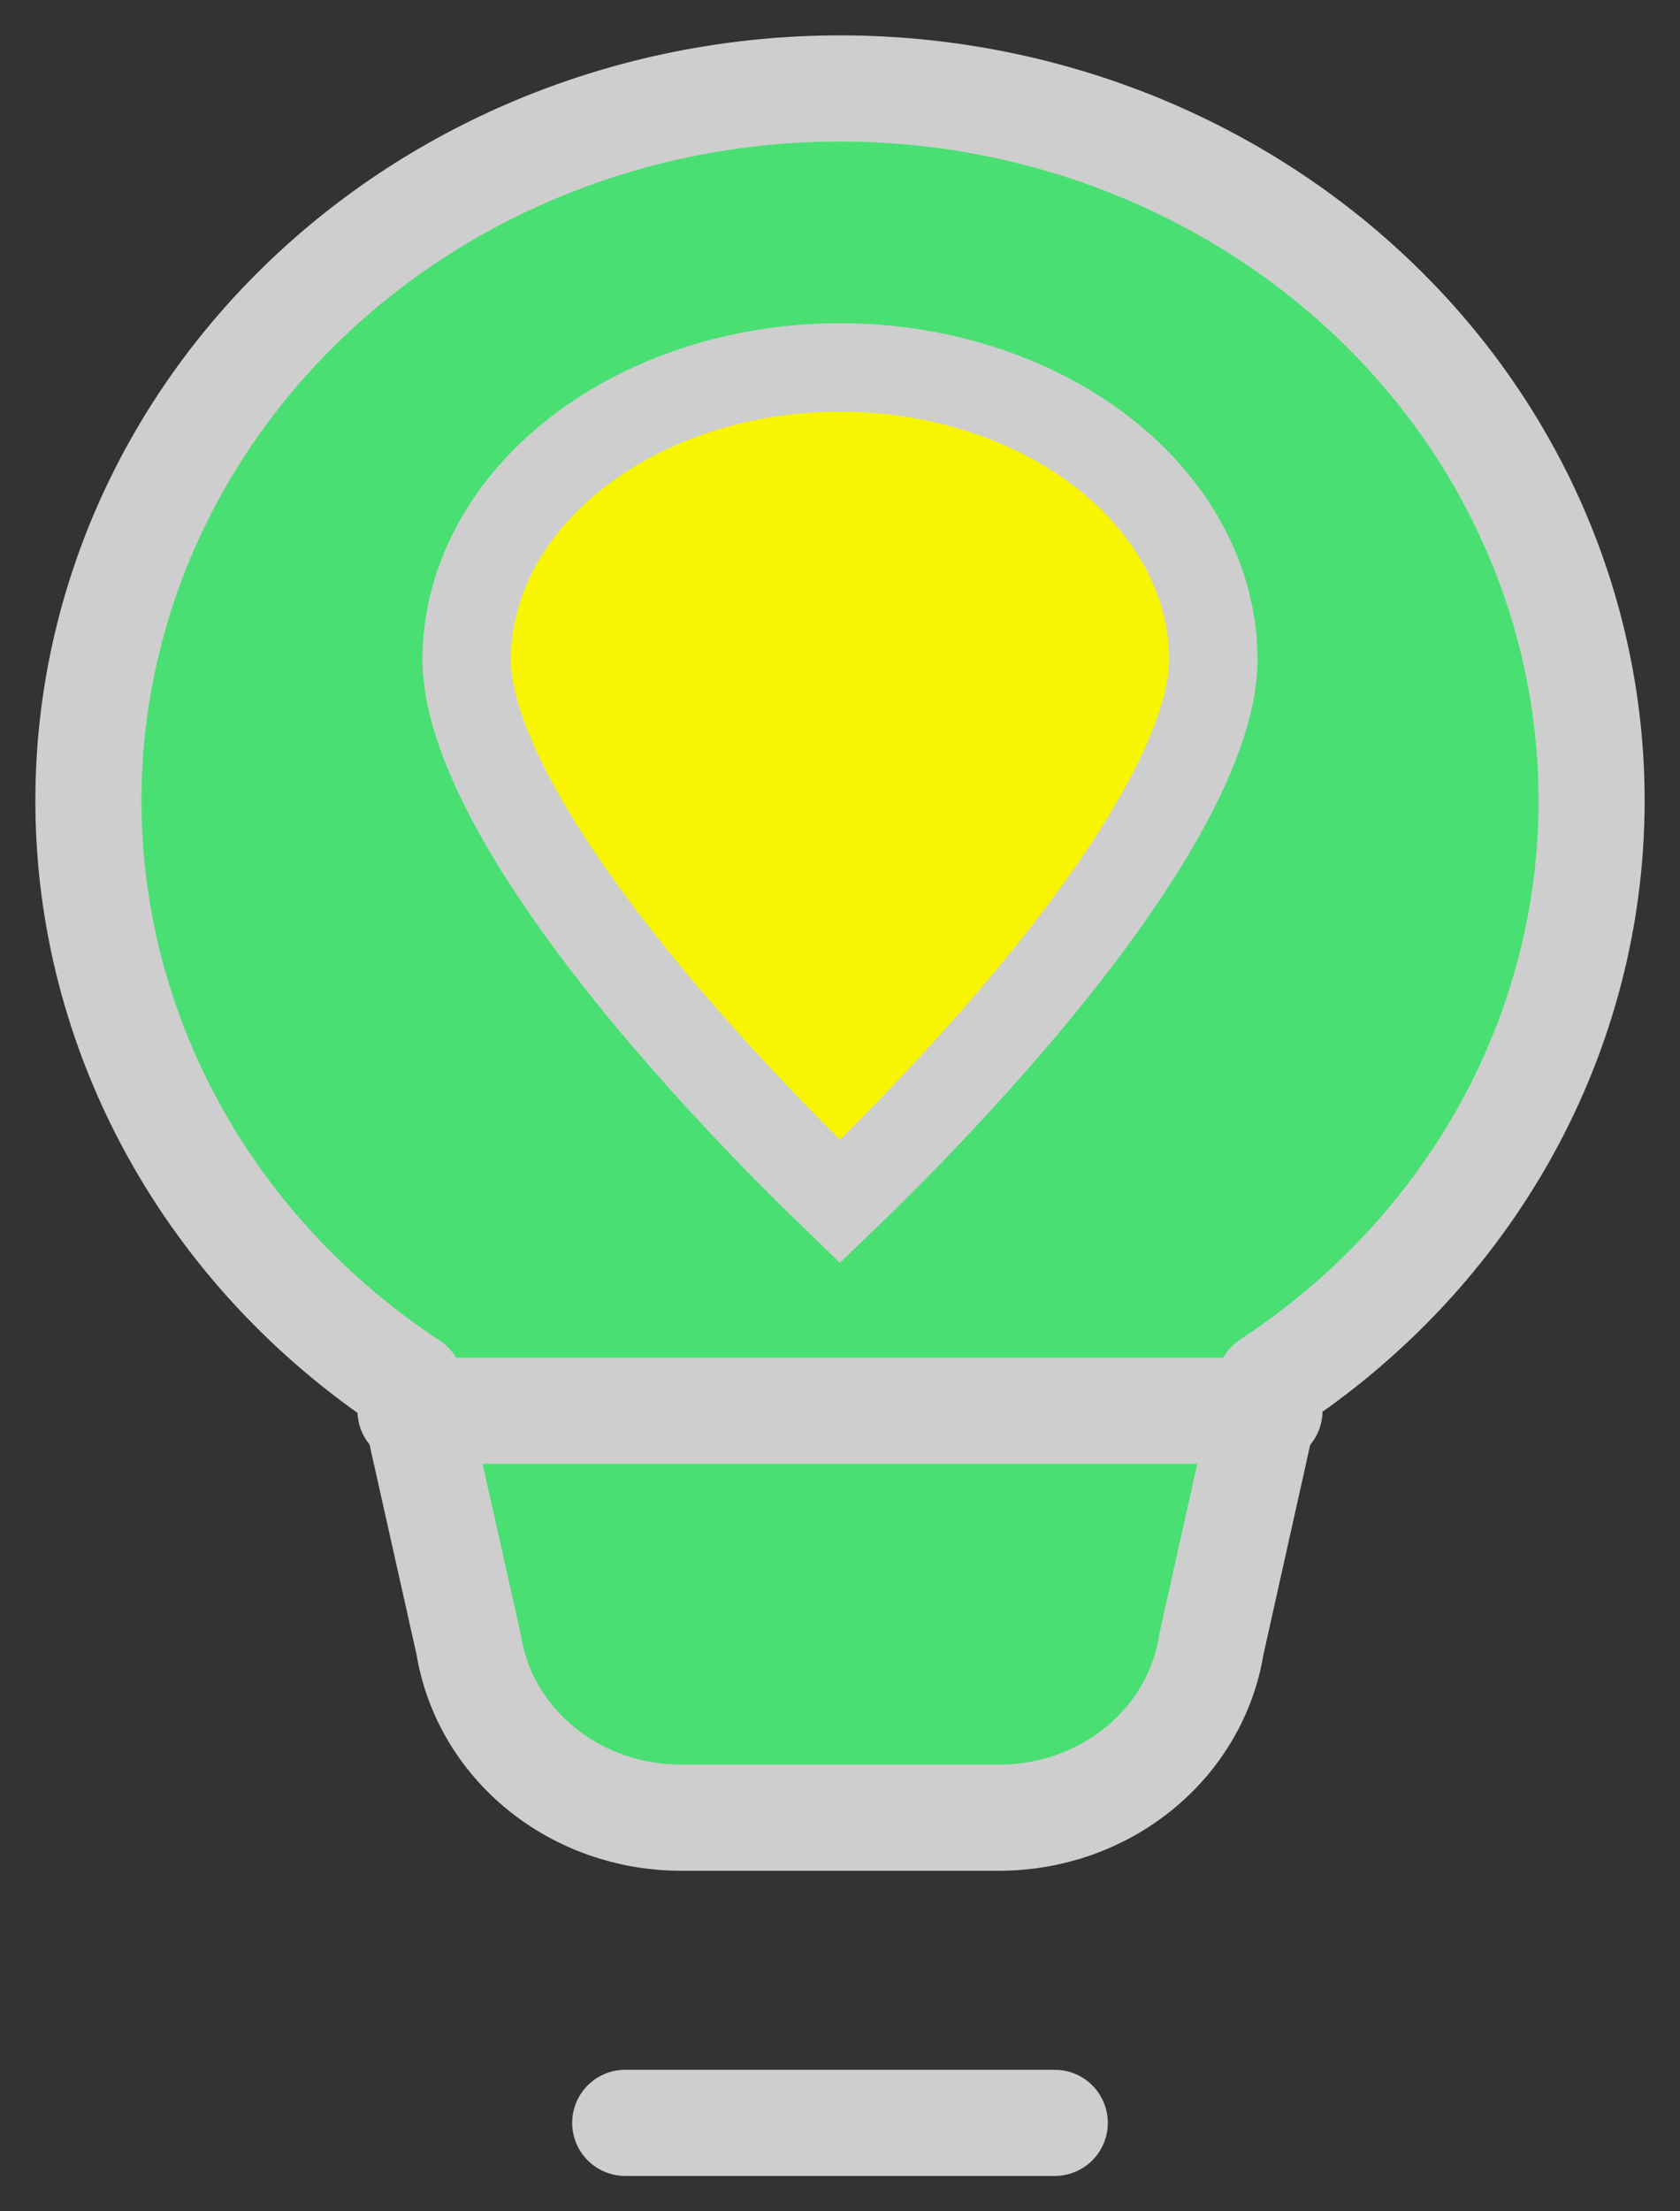 <svg width="19" height="25" viewBox="0 0 19 25" fill="none" xmlns="http://www.w3.org/2000/svg">
<rect x="0" y="0" width="19" height="25" fill="#333333" stroke="none"/>
<path d="M7.071 24H11.929ZM1 9.05C1 6.915 1.896 4.867 3.49 3.358C5.084 1.848 7.246 1 9.5 1C11.754 1 13.916 1.848 15.51 3.358C17.105 4.867 18 6.915 18 9.05C18.001 10.346 17.67 11.623 17.036 12.772C16.401 13.92 15.482 14.906 14.357 15.644L13.699 18.595C13.612 19.139 13.322 19.635 12.881 19.994C12.441 20.353 11.879 20.55 11.298 20.55H7.702C7.121 20.55 6.559 20.353 6.119 19.994C5.678 19.635 5.388 19.139 5.301 18.595L4.643 15.657C3.518 14.916 2.598 13.928 1.964 12.777C1.33 11.627 0.999 10.348 1 9.05ZM4.643 15.95H14.357Z" fill="#49DF73"/>
<path d="M7.071 24H11.929M4.643 15.95H14.357M1 9.05C1 6.915 1.896 4.867 3.49 3.358C5.084 1.848 7.246 1 9.5 1C11.754 1 13.916 1.848 15.51 3.358C17.105 4.867 18 6.915 18 9.05C18.001 10.346 17.67 11.623 17.036 12.772C16.401 13.92 15.482 14.906 14.357 15.644L13.699 18.595C13.612 19.139 13.322 19.635 12.881 19.994C12.441 20.353 11.879 20.55 11.298 20.55H7.702C7.121 20.55 6.559 20.353 6.119 19.994C5.678 19.635 5.388 19.139 5.301 18.595L4.643 15.657C3.518 14.916 2.598 13.928 1.964 12.777C1.33 11.627 0.999 10.348 1 9.05Z" stroke="#CECECE" stroke-width="1.2" stroke-linecap="round" stroke-linejoin="round"/>
<path d="M9.115 13.207C8.678 12.772 8.098 12.168 7.519 11.489C6.939 10.807 6.369 10.059 5.947 9.337C5.517 8.602 5.278 7.954 5.278 7.457C5.278 6.62 5.689 5.789 6.474 5.157C7.262 4.523 8.349 4.154 9.5 4.154C10.65 4.154 11.738 4.523 12.526 5.157C13.31 5.789 13.722 6.62 13.722 7.457C13.722 7.954 13.482 8.602 13.052 9.337C12.63 10.06 12.06 10.807 11.48 11.489C10.901 12.168 10.322 12.772 9.885 13.207C9.739 13.352 9.608 13.477 9.5 13.581C9.393 13.477 9.261 13.352 9.115 13.207Z" fill="#F7F501" stroke="#CECECE"/>
</svg>
